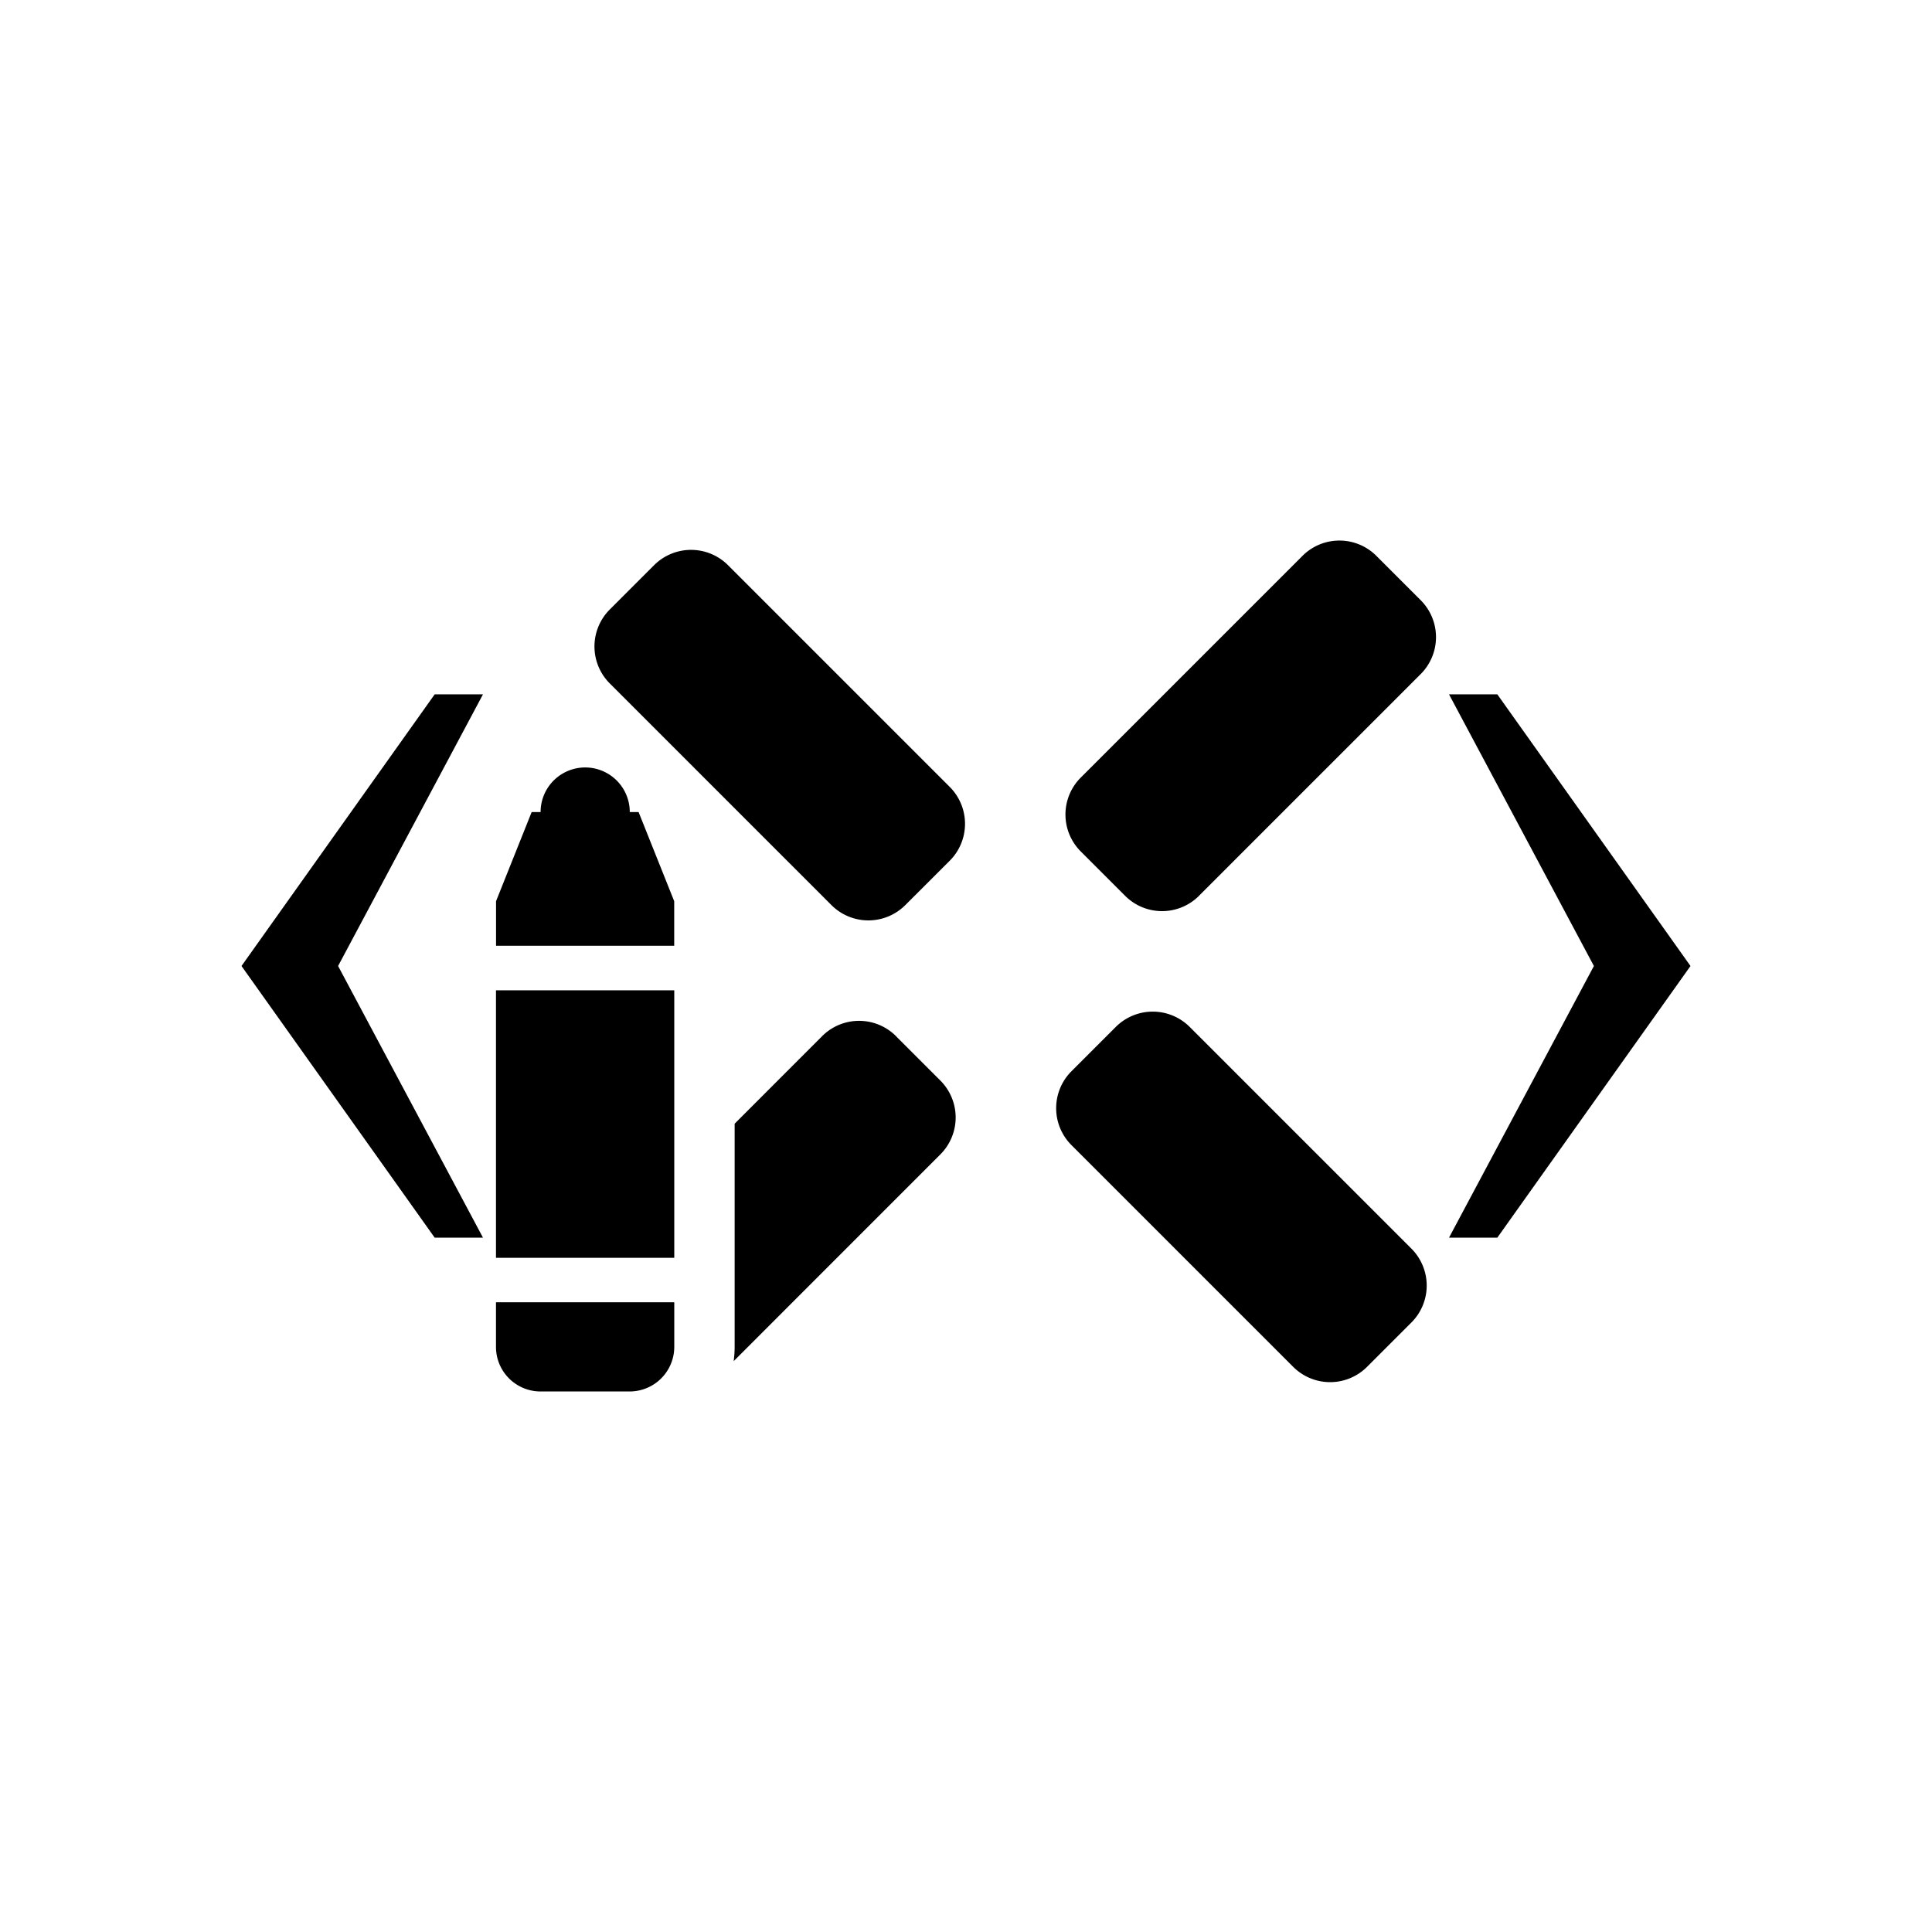 <svg xmlns="http://www.w3.org/2000/svg" width="32" height="32" fill="currentColor" viewBox="0 0 32 32">
  <path d="m4 16 3.2 4.5H8L5.6 16 8 11.5h-.8L4 16Zm24 0-3.2-4.5H24l2.4 4.5-2.4 4.5h.8L28 16Zm-17.9-4.68a.866.866 0 0 1 0-1.225l.734-.734a.866.866 0 0 1 1.224 0l3.672 3.672a.865.865 0 0 1 0 1.224l-.735.734a.865.865 0 0 1-1.224 0L10.1 11.32Zm7.647 7.647a.865.865 0 0 1 0-1.224l.734-.734a.866.866 0 0 1 1.224 0l3.672 3.672a.865.865 0 0 1 0 1.224l-.734.734a.865.865 0 0 1-1.224 0l-3.672-3.672Zm2.113-4.13a.865.865 0 0 1-1.225 0l-.734-.734a.865.865 0 0 1 0-1.224l3.672-3.672a.865.865 0 0 1 1.224 0l.734.734a.865.865 0 0 1 0 1.224l-3.672 3.672Zm-5.019 2.326.734.734a.865.865 0 0 1 0 1.224l-3.423 3.424c.01-.078.016-.157.016-.237v-3.696l1.449-1.45a.865.865 0 0 1 1.224 0ZM10.43 13.45h.147l.59 1.477v.738H8.216v-.738l.59-1.477h.148a.738.738 0 0 1 1.477 0Zm.738 7.382v-4.429H8.215v4.43h2.953Zm-2.215 2.215h1.477a.739.739 0 0 0 .738-.738v-.739H8.215v.739a.738.738 0 0 0 .738.738Z"/>
</svg>
